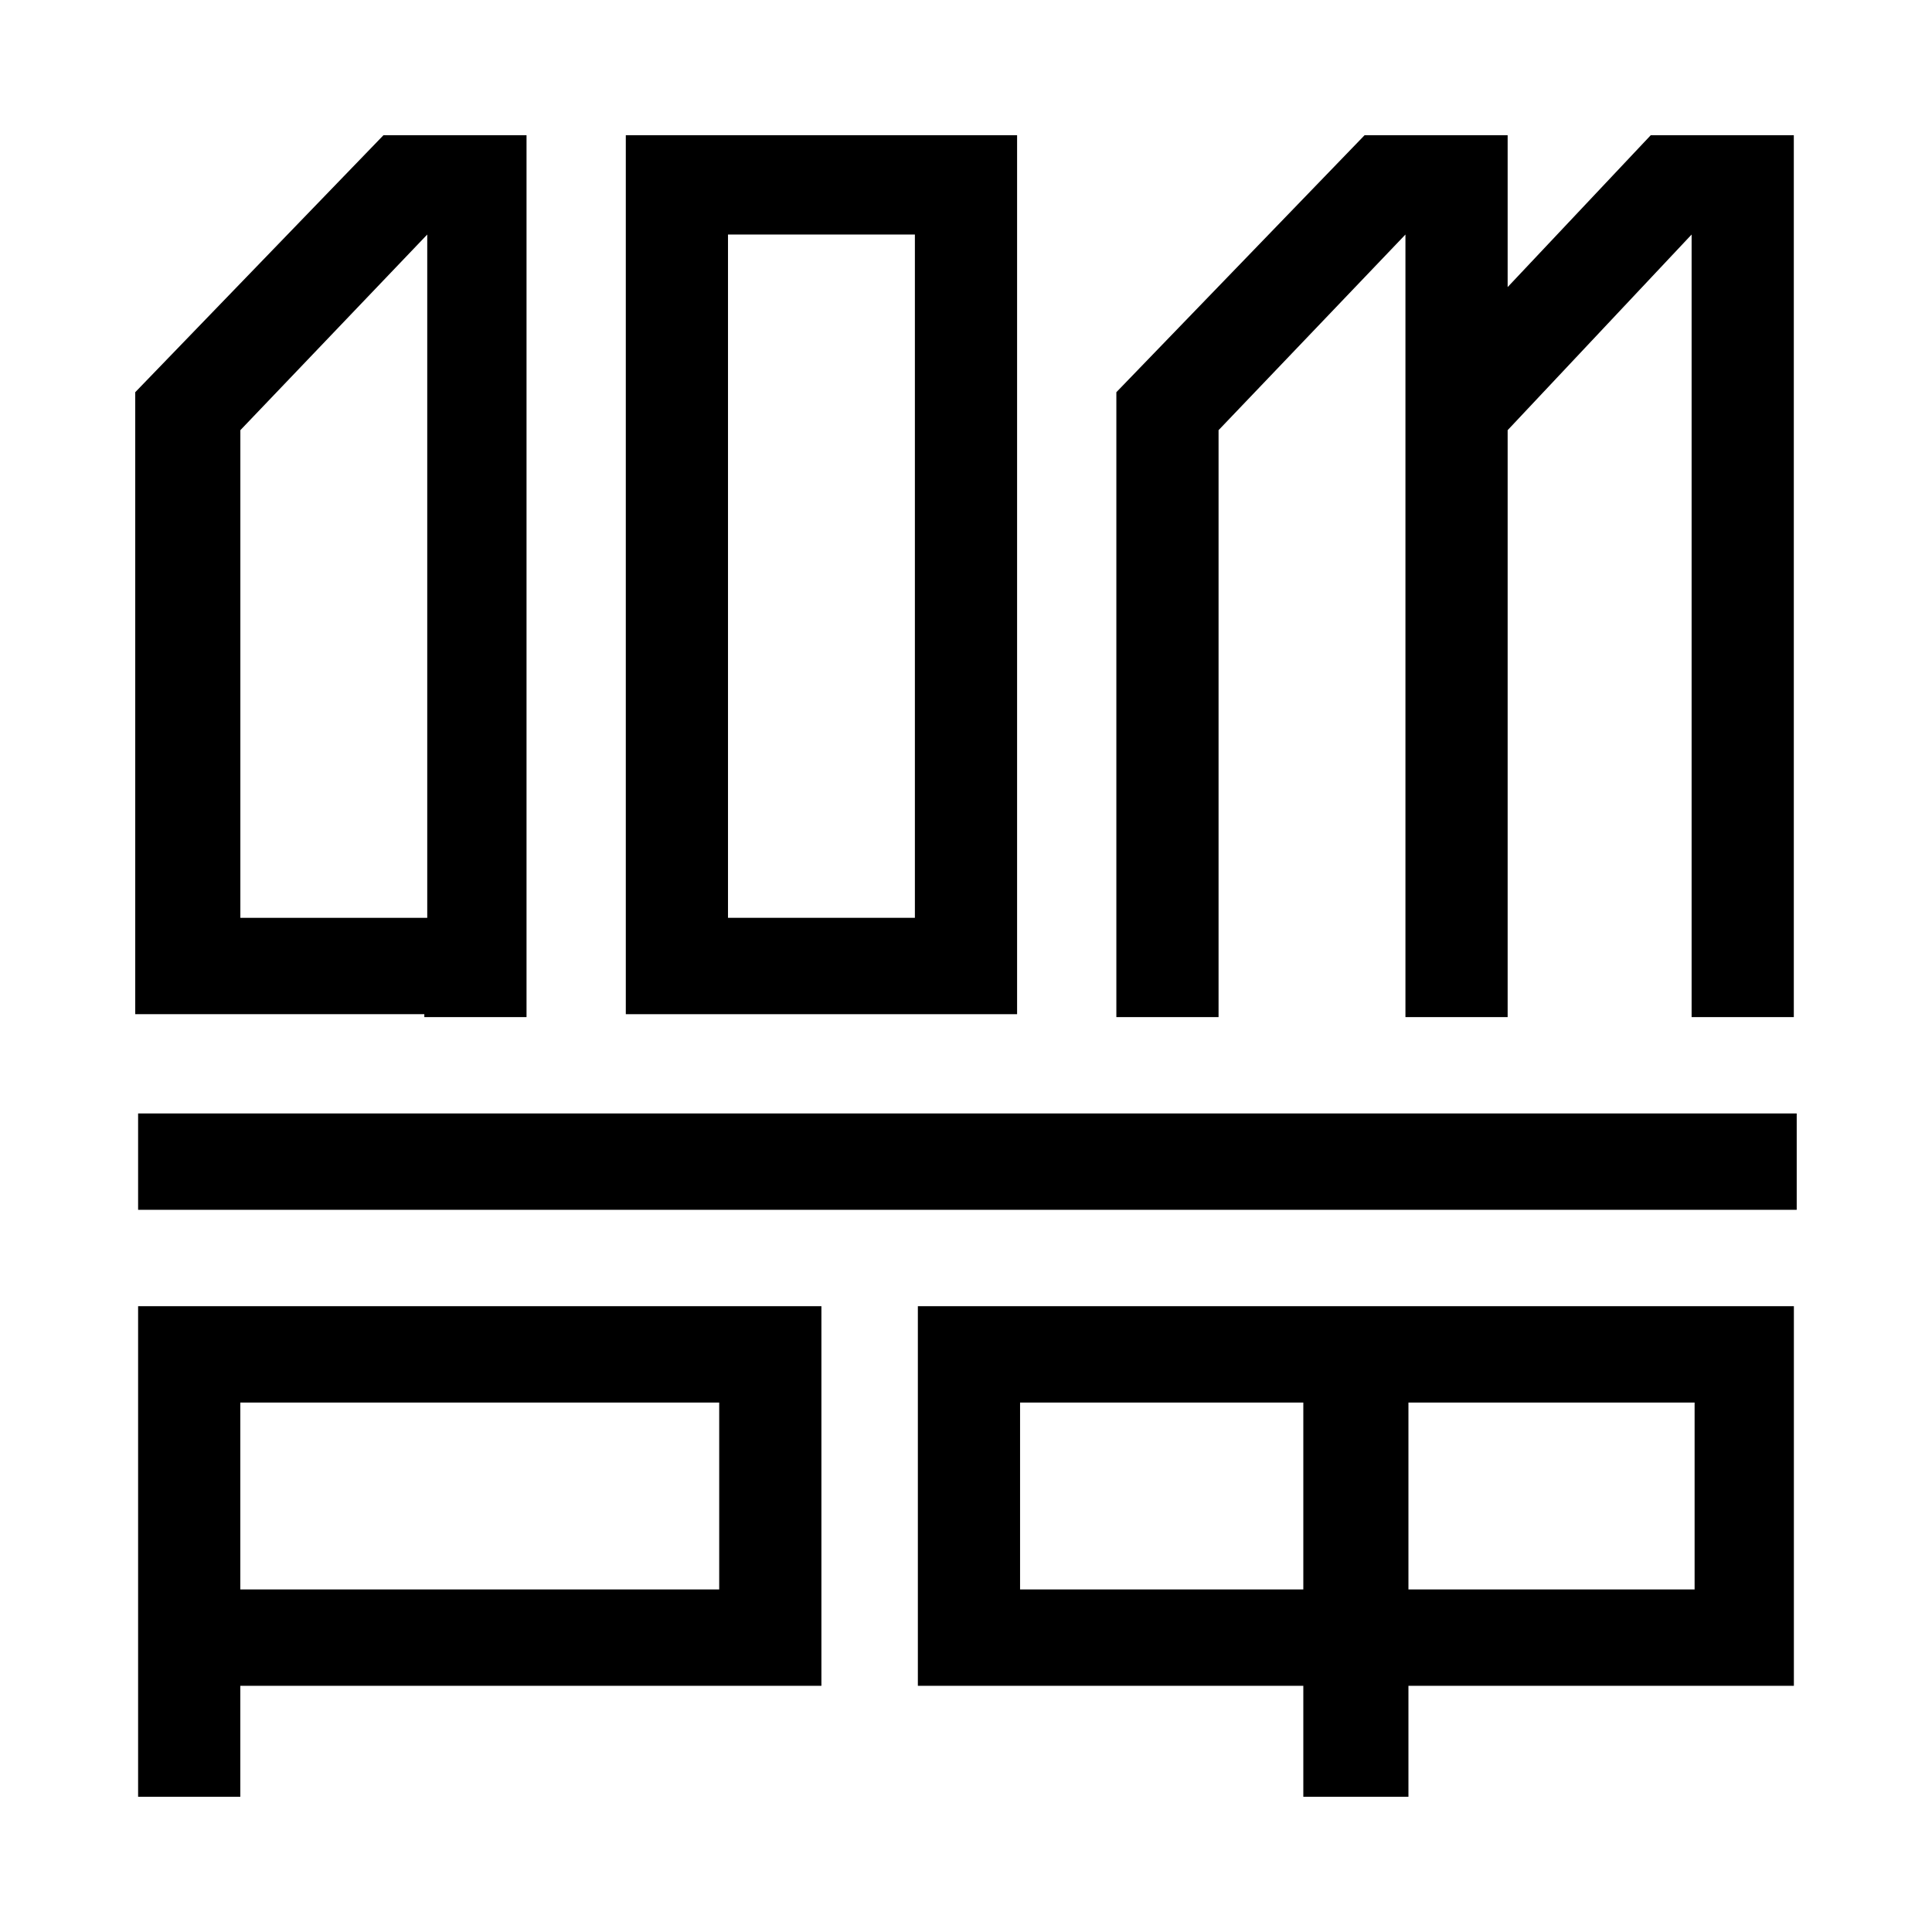 <svg width="200" height="200" viewBox="0 0 200 200" fill="none" xmlns="http://www.w3.org/2000/svg">
<g clip-path="url(#clip0_902_3)">
<path d="M185.995 115.264H14.297V125.239H185.995V115.264Z" fill="black"/>
<path d="M14.297 186.001H24.877V174.514H85.032V135.217H14.297V186.001ZM24.877 145.192H74.452V164.538H24.877V145.192Z" fill="black"/>
<path d="M95.017 174.514H134.919V186.001H145.801V174.514H185.702V135.217H95.017V174.514ZM145.801 145.192H175.425V164.538H145.801V145.192ZM105.597 145.192H134.919V164.538H105.597V145.192Z" fill="black"/>
<path d="M105.289 14H64.783V104.988H105.289V14ZM94.709 95.012H75.362V24.278H94.709V95.012Z" fill="black"/>
<path d="M126.145 44.531L145.491 24.278V105.29H156.071V44.531L175.115 24.278V105.29H185.695V14H170.883L156.071 29.719V14H141.259L115.565 40.601V105.29H126.145V44.531Z" fill="black"/>
<path d="M43.926 105.29H54.506V95.314V14H39.694L14 40.601V95.012V104.988H24.58H43.926V105.29ZM24.882 44.531L44.228 24.278V95.012H24.882V44.531Z" fill="black"/>
</g>
<defs>
<clipPath id="clip0_902_3">
<rect width="172" height="172" fill="white" transform="translate(14 14)"/>
</clipPath>
</defs>
</svg>
